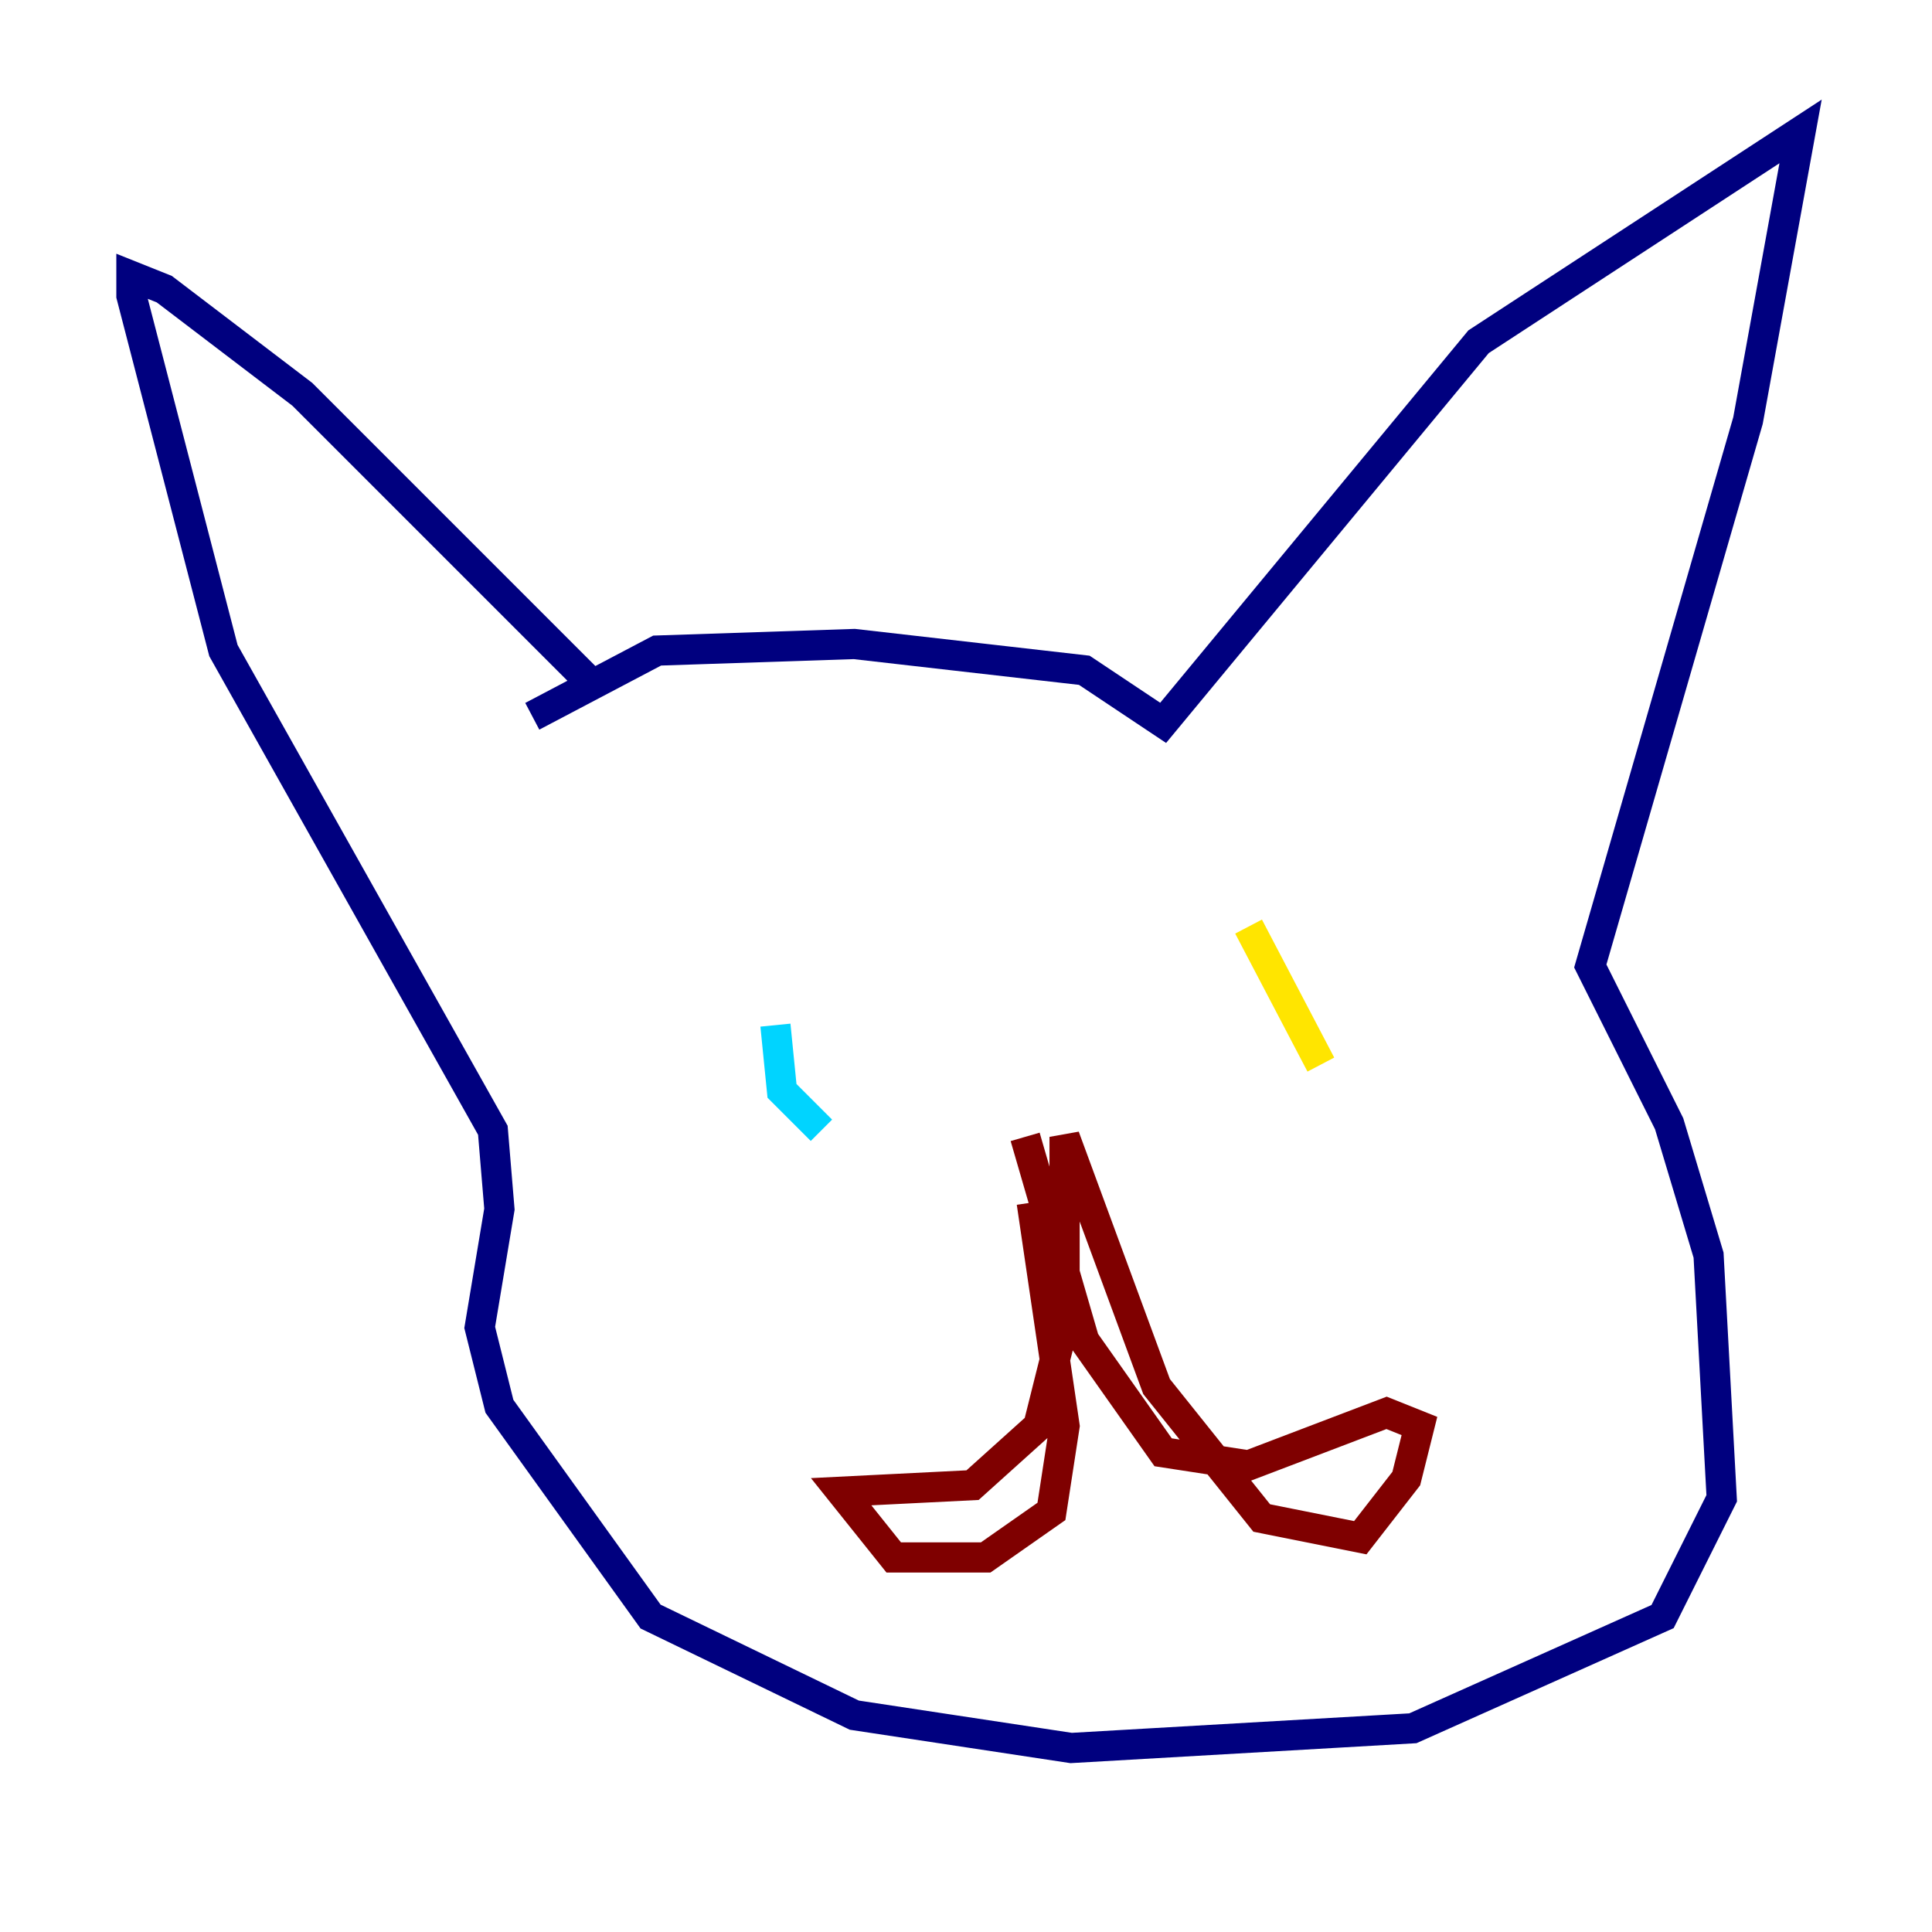 <?xml version="1.0" encoding="utf-8" ?>
<svg baseProfile="tiny" height="128" version="1.2" viewBox="0,0,128,128" width="128" xmlns="http://www.w3.org/2000/svg" xmlns:ev="http://www.w3.org/2001/xml-events" xmlns:xlink="http://www.w3.org/1999/xlink"><defs /><polyline fill="none" points="35.265,47.456 43.537,43.102 56.599,42.667 71.837,44.408 77.061,47.891 97.959,22.64 119.293,8.707 115.809,27.864 105.361,64.0 110.585,74.449 113.197,83.156 114.068,99.265 110.15,107.102 93.605,114.503 70.966,115.809 56.599,113.633 43.102,107.102 33.088,93.17 31.782,87.946 33.088,80.109 32.653,74.884 14.803,43.102 8.707,19.592 8.707,18.286 10.884,19.157 20.027,26.122 38.748,44.843" stroke="#00007f" stroke-width="2" /><polyline fill="none" points="51.374,67.918 51.809,72.272 54.422,74.884" stroke="#00d4ff" stroke-width="2" /><polyline fill="none" points="82.721,61.388 87.51,70.531" stroke="#ffe500" stroke-width="2" /><polyline fill="none" points="68.354,79.674 70.531,94.476 69.66,100.136 65.306,103.184 59.211,103.184 55.728,98.83 64.435,98.395 68.789,94.476 70.531,87.51 70.531,75.32 76.626,91.864 83.592,100.571 90.122,101.878 93.17,97.959 94.041,94.476 91.864,93.605 82.721,97.088 77.061,96.218 71.837,88.816 67.918,75.32" stroke="#7f0000" stroke-width="2" /></svg>